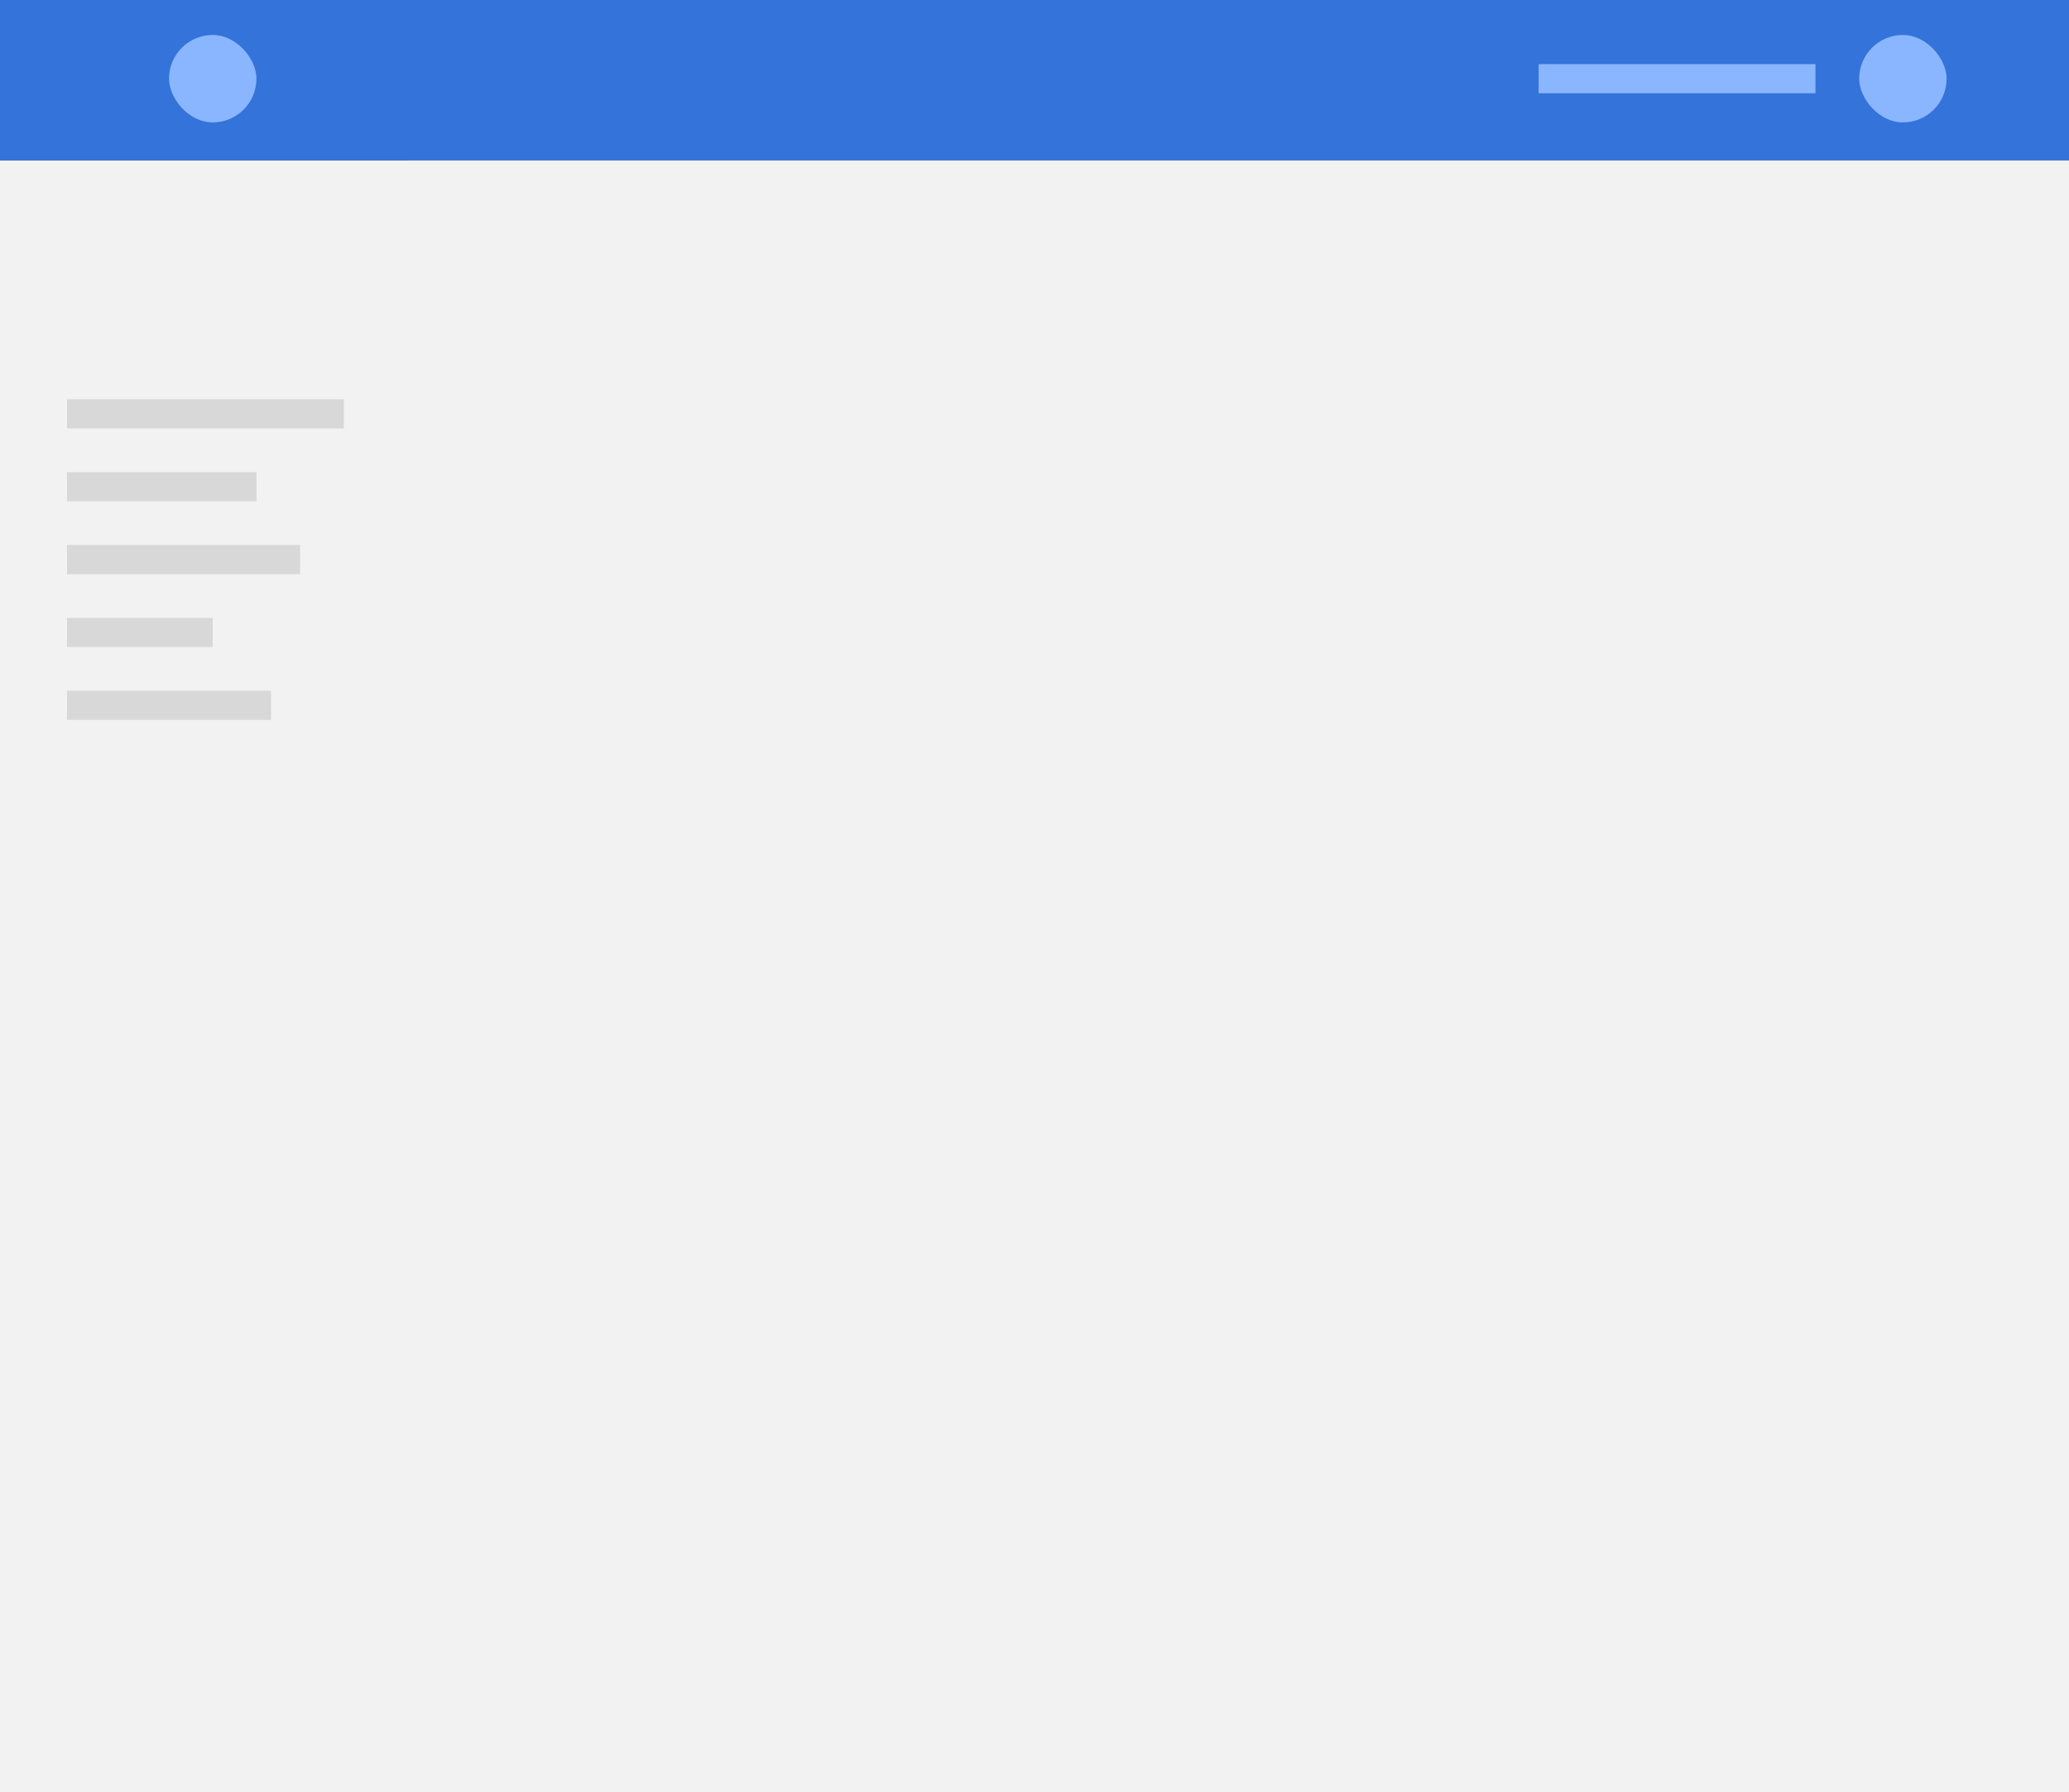 <svg height="123" viewBox="0 0 142 123" width="142" xmlns="http://www.w3.org/2000/svg"><rect x="0" y="0" width="142" height="123" fill="#333333" stroke="none"/><path d="m0 0h112v114h-112z" fill="#f2f2f2" transform="matrix(0 -1 1 0 28 123)"/><path d="m0 0h112v142h-112z" fill="#f2f2f2" transform="matrix(0 -1 1 0 0 123)"/><path d="m0 0h11v142h-11z" fill="#3473d9" transform="matrix(0 -1 1 0 0 11)"/><rect fill="#89b6ff" height="6" rx="3" width="6" x="11.6" y="2.4"/><rect fill="#89b6ff" height="6" rx="3" width="6" x="127.6" y="2.4"/><path d="m4.6 27.4h19v2h-19z" fill="#d8d8d8"/><path d="m105.6 4.4h19v2h-19z" fill="#89b6ff"/><g fill="#d8d8d8"><path d="m4.6 32.4h13v2h-13z"/><path d="m4.6 37.4h16v2h-16z"/><path d="m4.6 42.4h10v2h-10z"/><path d="m4.6 47.4h14v2h-14z"/></g></svg>